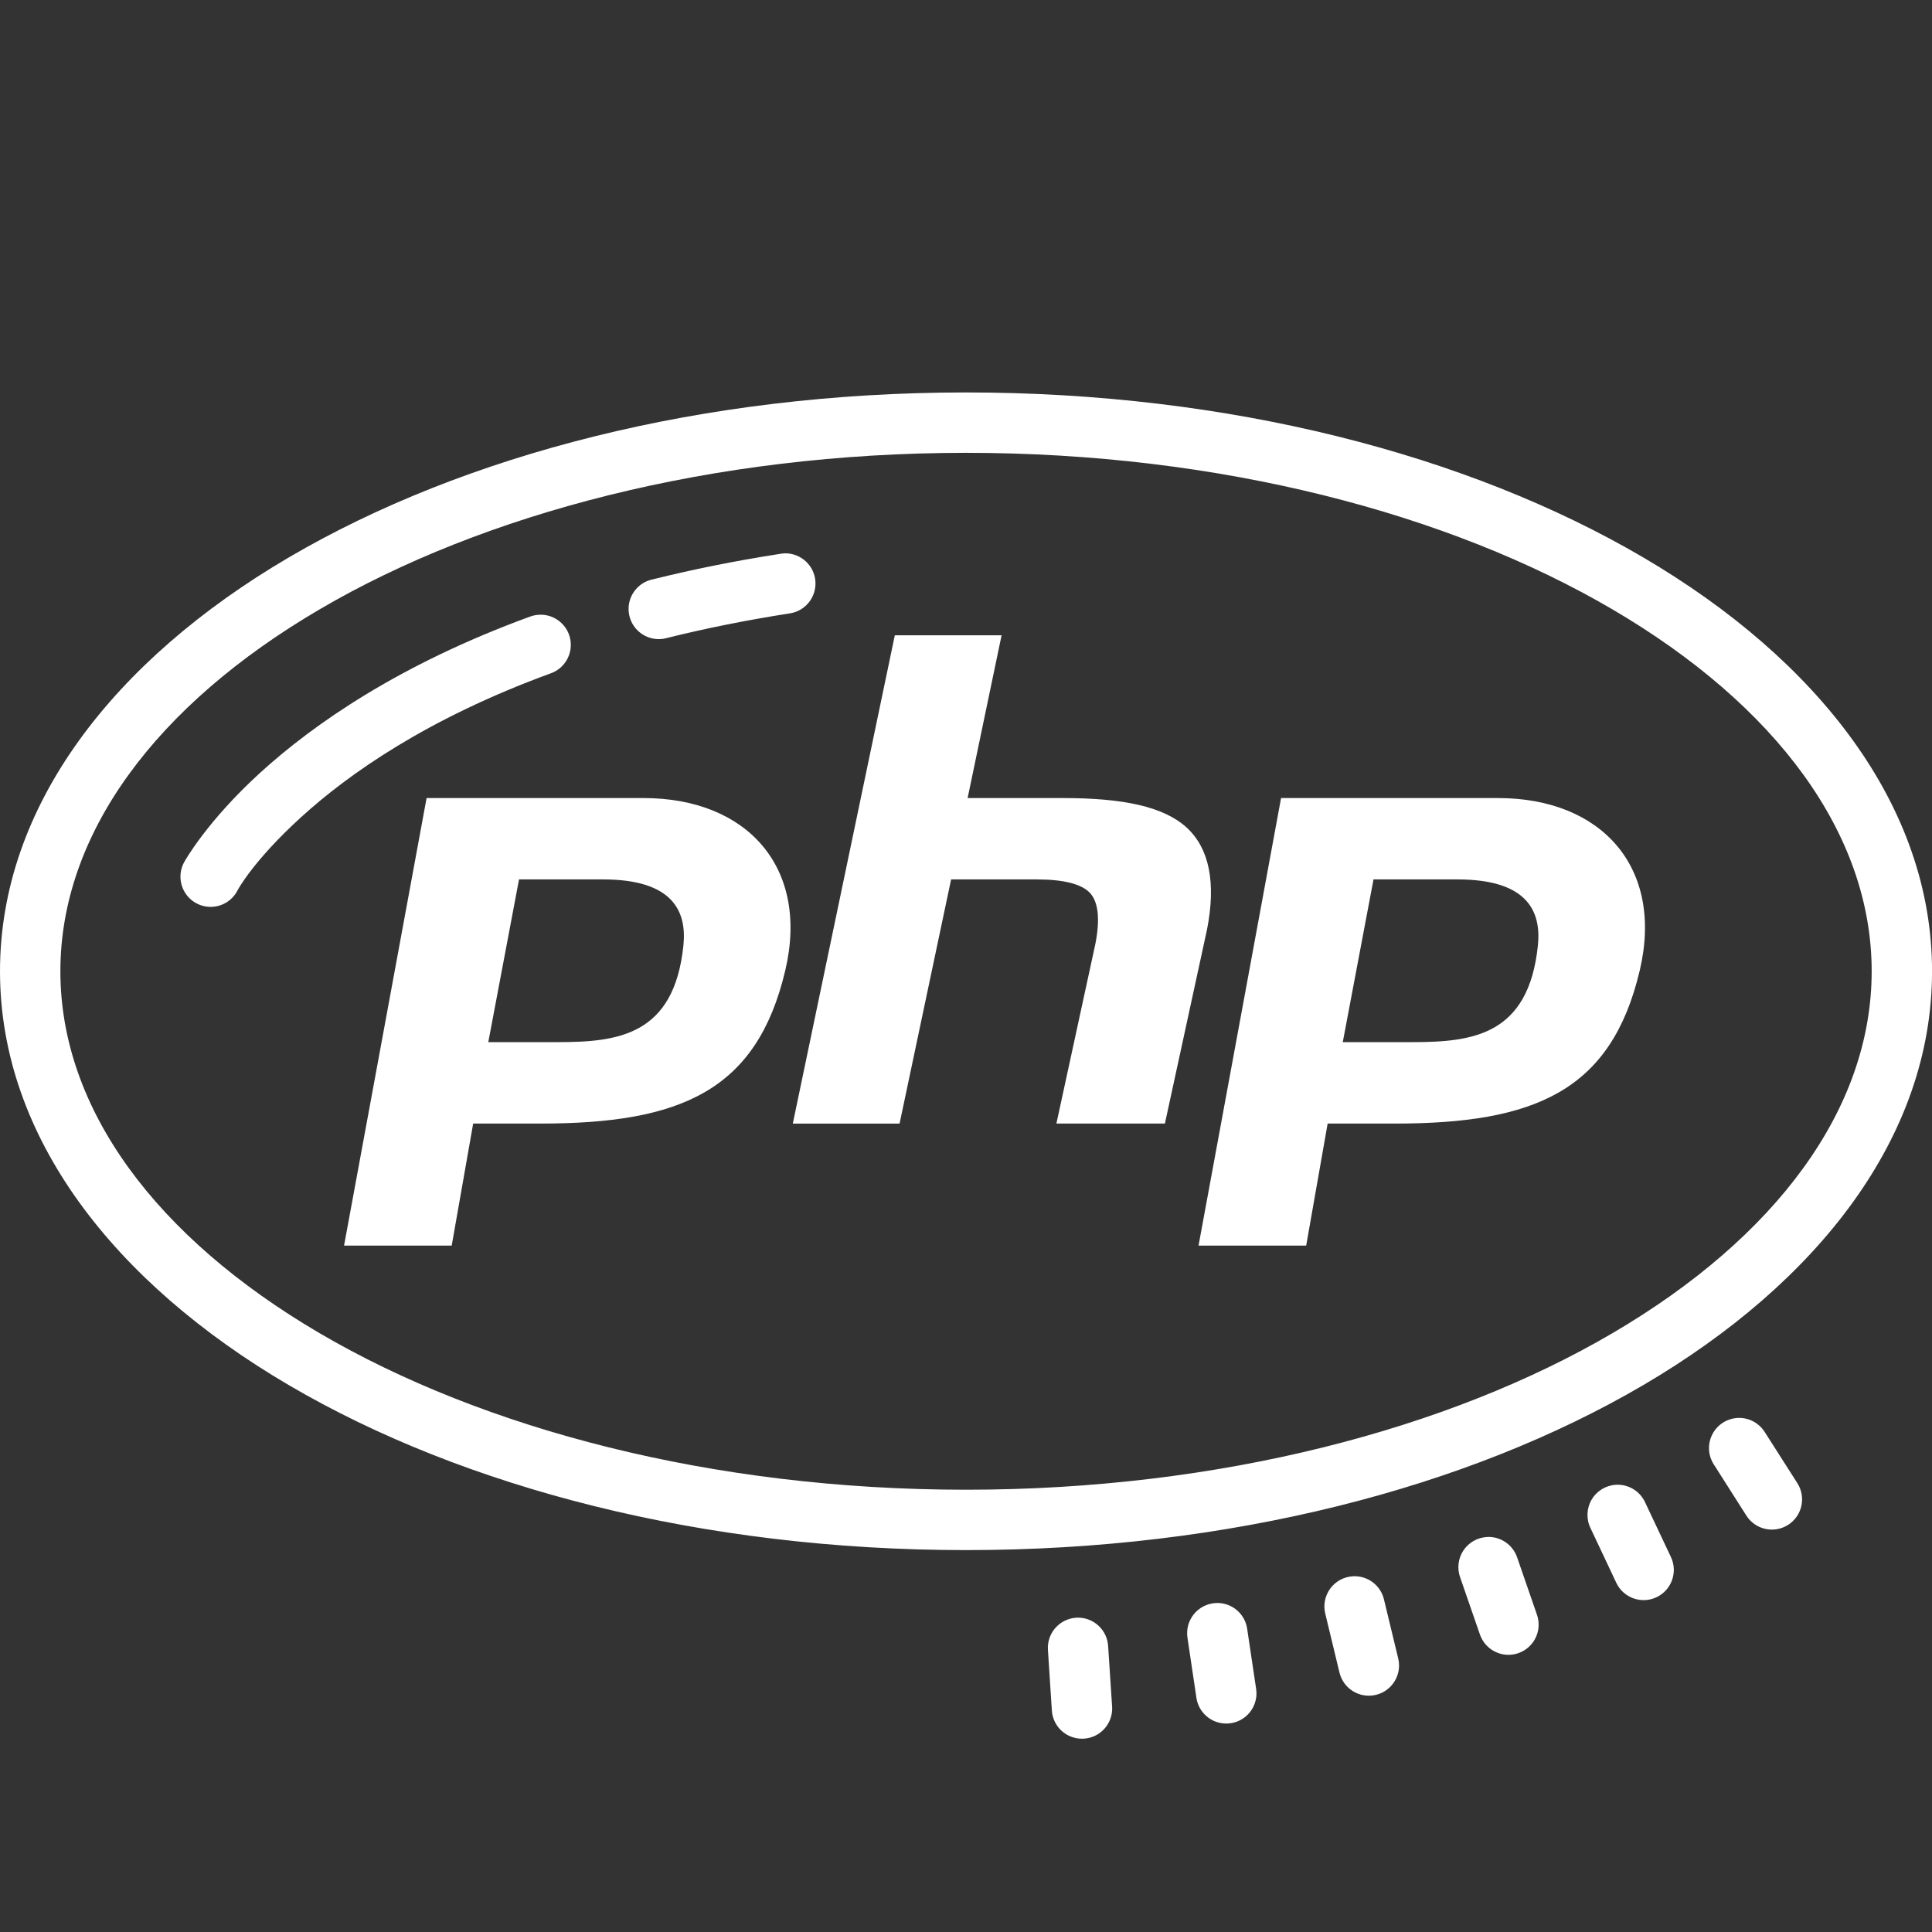<svg xmlns="http://www.w3.org/2000/svg" xmlns:xlink="http://www.w3.org/1999/xlink" viewBox="0,0,255.994,255.994" width="50px" height="50px"><rect x="0" y="0" width="255.994" height="255.994" fill="#333333" stroke="none"/><g fill="#ffffff" fill-rule="nonzero" stroke="none" stroke-width="1" stroke-linecap="butt" stroke-linejoin="miter" stroke-miterlimit="10" stroke-dasharray="" stroke-dashoffset="0" font-family="none" font-weight="none" font-size="none" text-anchor="none" style="mix-blend-mode: normal"><g transform="scale(4,4)"><path d="M32,13c-8.719,0 -16.624,2.06 -22.426,5.461c-5.801,3.401 -9.574,8.233 -9.574,13.713c0,5.48 3.773,10.312 9.574,13.713c5.801,3.401 13.707,5.461 22.426,5.461c8.719,0 16.624,-2.06 22.426,-5.461c5.801,-3.401 9.574,-8.233 9.574,-13.713c0,-5.48 -3.773,-10.312 -9.574,-13.713c-5.801,-3.401 -13.707,-5.461 -22.426,-5.461zM32,15c8.402,0 15.996,2.009 21.414,5.186c5.418,3.177 8.586,7.431 8.586,11.988c0,4.558 -3.167,8.812 -8.586,11.988c-5.418,3.177 -13.012,5.186 -21.414,5.186c-8.402,0 -15.996,-2.009 -21.414,-5.186c-5.418,-3.177 -8.586,-7.431 -8.586,-11.988c0,-4.558 3.167,-8.812 8.586,-11.988c5.418,-3.177 13.012,-5.186 21.414,-5.186zM26.016,18.33c-0.057,0 -0.114,0.006 -0.17,0.016c-1.514,0.235 -2.919,0.521 -4.225,0.846c-0.359,0.074 -0.649,0.339 -0.756,0.69c-0.106,0.351 -0.011,0.733 0.247,0.993c0.258,0.261 0.639,0.359 0.991,0.256c1.246,-0.31 2.594,-0.584 4.051,-0.811c0.519,-0.074 0.893,-0.536 0.857,-1.06c-0.036,-0.523 -0.471,-0.929 -0.996,-0.931zM17.908,20.363c-0.124,-0 -0.246,0.022 -0.361,0.066c-4.322,1.58 -7.163,3.56 -8.928,5.168c-1.764,1.608 -2.496,2.924 -2.496,2.924c-0.191,0.315 -0.194,0.709 -0.007,1.027c0.187,0.317 0.533,0.506 0.901,0.492c0.368,-0.015 0.698,-0.23 0.86,-0.562c0,0 0.51,-0.963 2.09,-2.402c1.58,-1.44 4.185,-3.275 8.268,-4.768c0.462,-0.16 0.74,-0.629 0.66,-1.111c-0.081,-0.482 -0.497,-0.834 -0.986,-0.835zM29.641,21.045l-3.379,16.174h3.537l1.707,-8.088h2.826c0.902,0 1.497,0.151 1.775,0.449c0.276,0.301 0.338,0.867 0.178,1.686l-1.291,5.953h3.594l1.398,-6.441c0.3,-1.544 0.072,-2.676 -0.676,-3.363c-0.762,-0.698 -2.104,-0.979 -4.105,-0.979h-3.152l1.125,-5.391zM14.131,26.436l-2.734,14.826h3.566l0.711,-4.043h2.219c4.645,0 7.172,-1.077 8.117,-5.062c0.813,-3.425 -1.265,-5.721 -4.691,-5.721zM42.436,26.436l-2.734,14.826h3.566l0.711,-4.043h2.219c4.645,0 7.172,-1.077 8.117,-5.062c0.813,-3.425 -1.265,-5.721 -4.691,-5.721zM17.193,29.131h2.779c2.302,0 2.786,1.038 2.666,2.193c-0.309,2.973 -2.163,3.197 -4.158,3.197h-2.305zM45.498,29.131h2.779c2.302,0 2.786,1.038 2.666,2.193c-0.309,2.973 -2.164,3.197 -4.158,3.197h-2.305zM57.629,46.969c-0.371,-0.006 -0.714,0.193 -0.893,0.517c-0.179,0.325 -0.164,0.722 0.04,1.032l1.074,1.688c0.297,0.466 0.916,0.603 1.382,0.306c0.466,-0.297 0.603,-0.916 0.306,-1.382l-1.076,-1.686c-0.179,-0.289 -0.492,-0.468 -0.832,-0.475zM53.529,49.184c-0.334,0.019 -0.637,0.204 -0.806,0.493c-0.169,0.289 -0.183,0.643 -0.036,0.944l0.854,1.811c0.236,0.499 0.833,0.713 1.332,0.477c0.499,-0.236 0.713,-0.833 0.477,-1.332l-0.854,-1.809c-0.171,-0.375 -0.555,-0.607 -0.967,-0.584zM49.262,50.914c-0.317,0.015 -0.609,0.18 -0.785,0.444c-0.176,0.264 -0.216,0.597 -0.108,0.895l0.654,1.891c0.181,0.522 0.75,0.799 1.272,0.618c0.522,-0.181 0.799,-0.75 0.618,-1.272l-0.654,-1.891c-0.141,-0.427 -0.549,-0.707 -0.998,-0.686zM44.82,52.215c-0.299,0.015 -0.576,0.164 -0.754,0.406c-0.178,0.241 -0.238,0.55 -0.164,0.84l0.469,1.945c0.13,0.537 0.671,0.867 1.208,0.737c0.537,-0.13 0.867,-0.671 0.737,-1.208l-0.469,-1.943c-0.108,-0.475 -0.541,-0.803 -1.027,-0.777zM40.363,53.1c-0.034,-0.001 -0.068,-0 -0.102,0.002c-0.282,0.018 -0.543,0.154 -0.719,0.375c-0.176,0.221 -0.25,0.506 -0.205,0.785l0.295,1.979c0.053,0.354 0.29,0.652 0.622,0.783c0.332,0.131 0.71,0.075 0.989,-0.147c0.28,-0.222 0.42,-0.577 0.367,-0.931l-0.295,-1.979c-0.064,-0.482 -0.467,-0.849 -0.953,-0.867zM35.732,53.586c-0.282,-0.006 -0.554,0.108 -0.748,0.313c-0.194,0.205 -0.292,0.483 -0.27,0.765l0.129,1.996c0.023,0.357 0.234,0.674 0.555,0.832c0.32,0.158 0.701,0.134 0.998,-0.064c0.297,-0.198 0.466,-0.54 0.443,-0.897l-0.131,-1.996c-0.027,-0.523 -0.453,-0.938 -0.977,-0.949z"></path></g></g></svg>